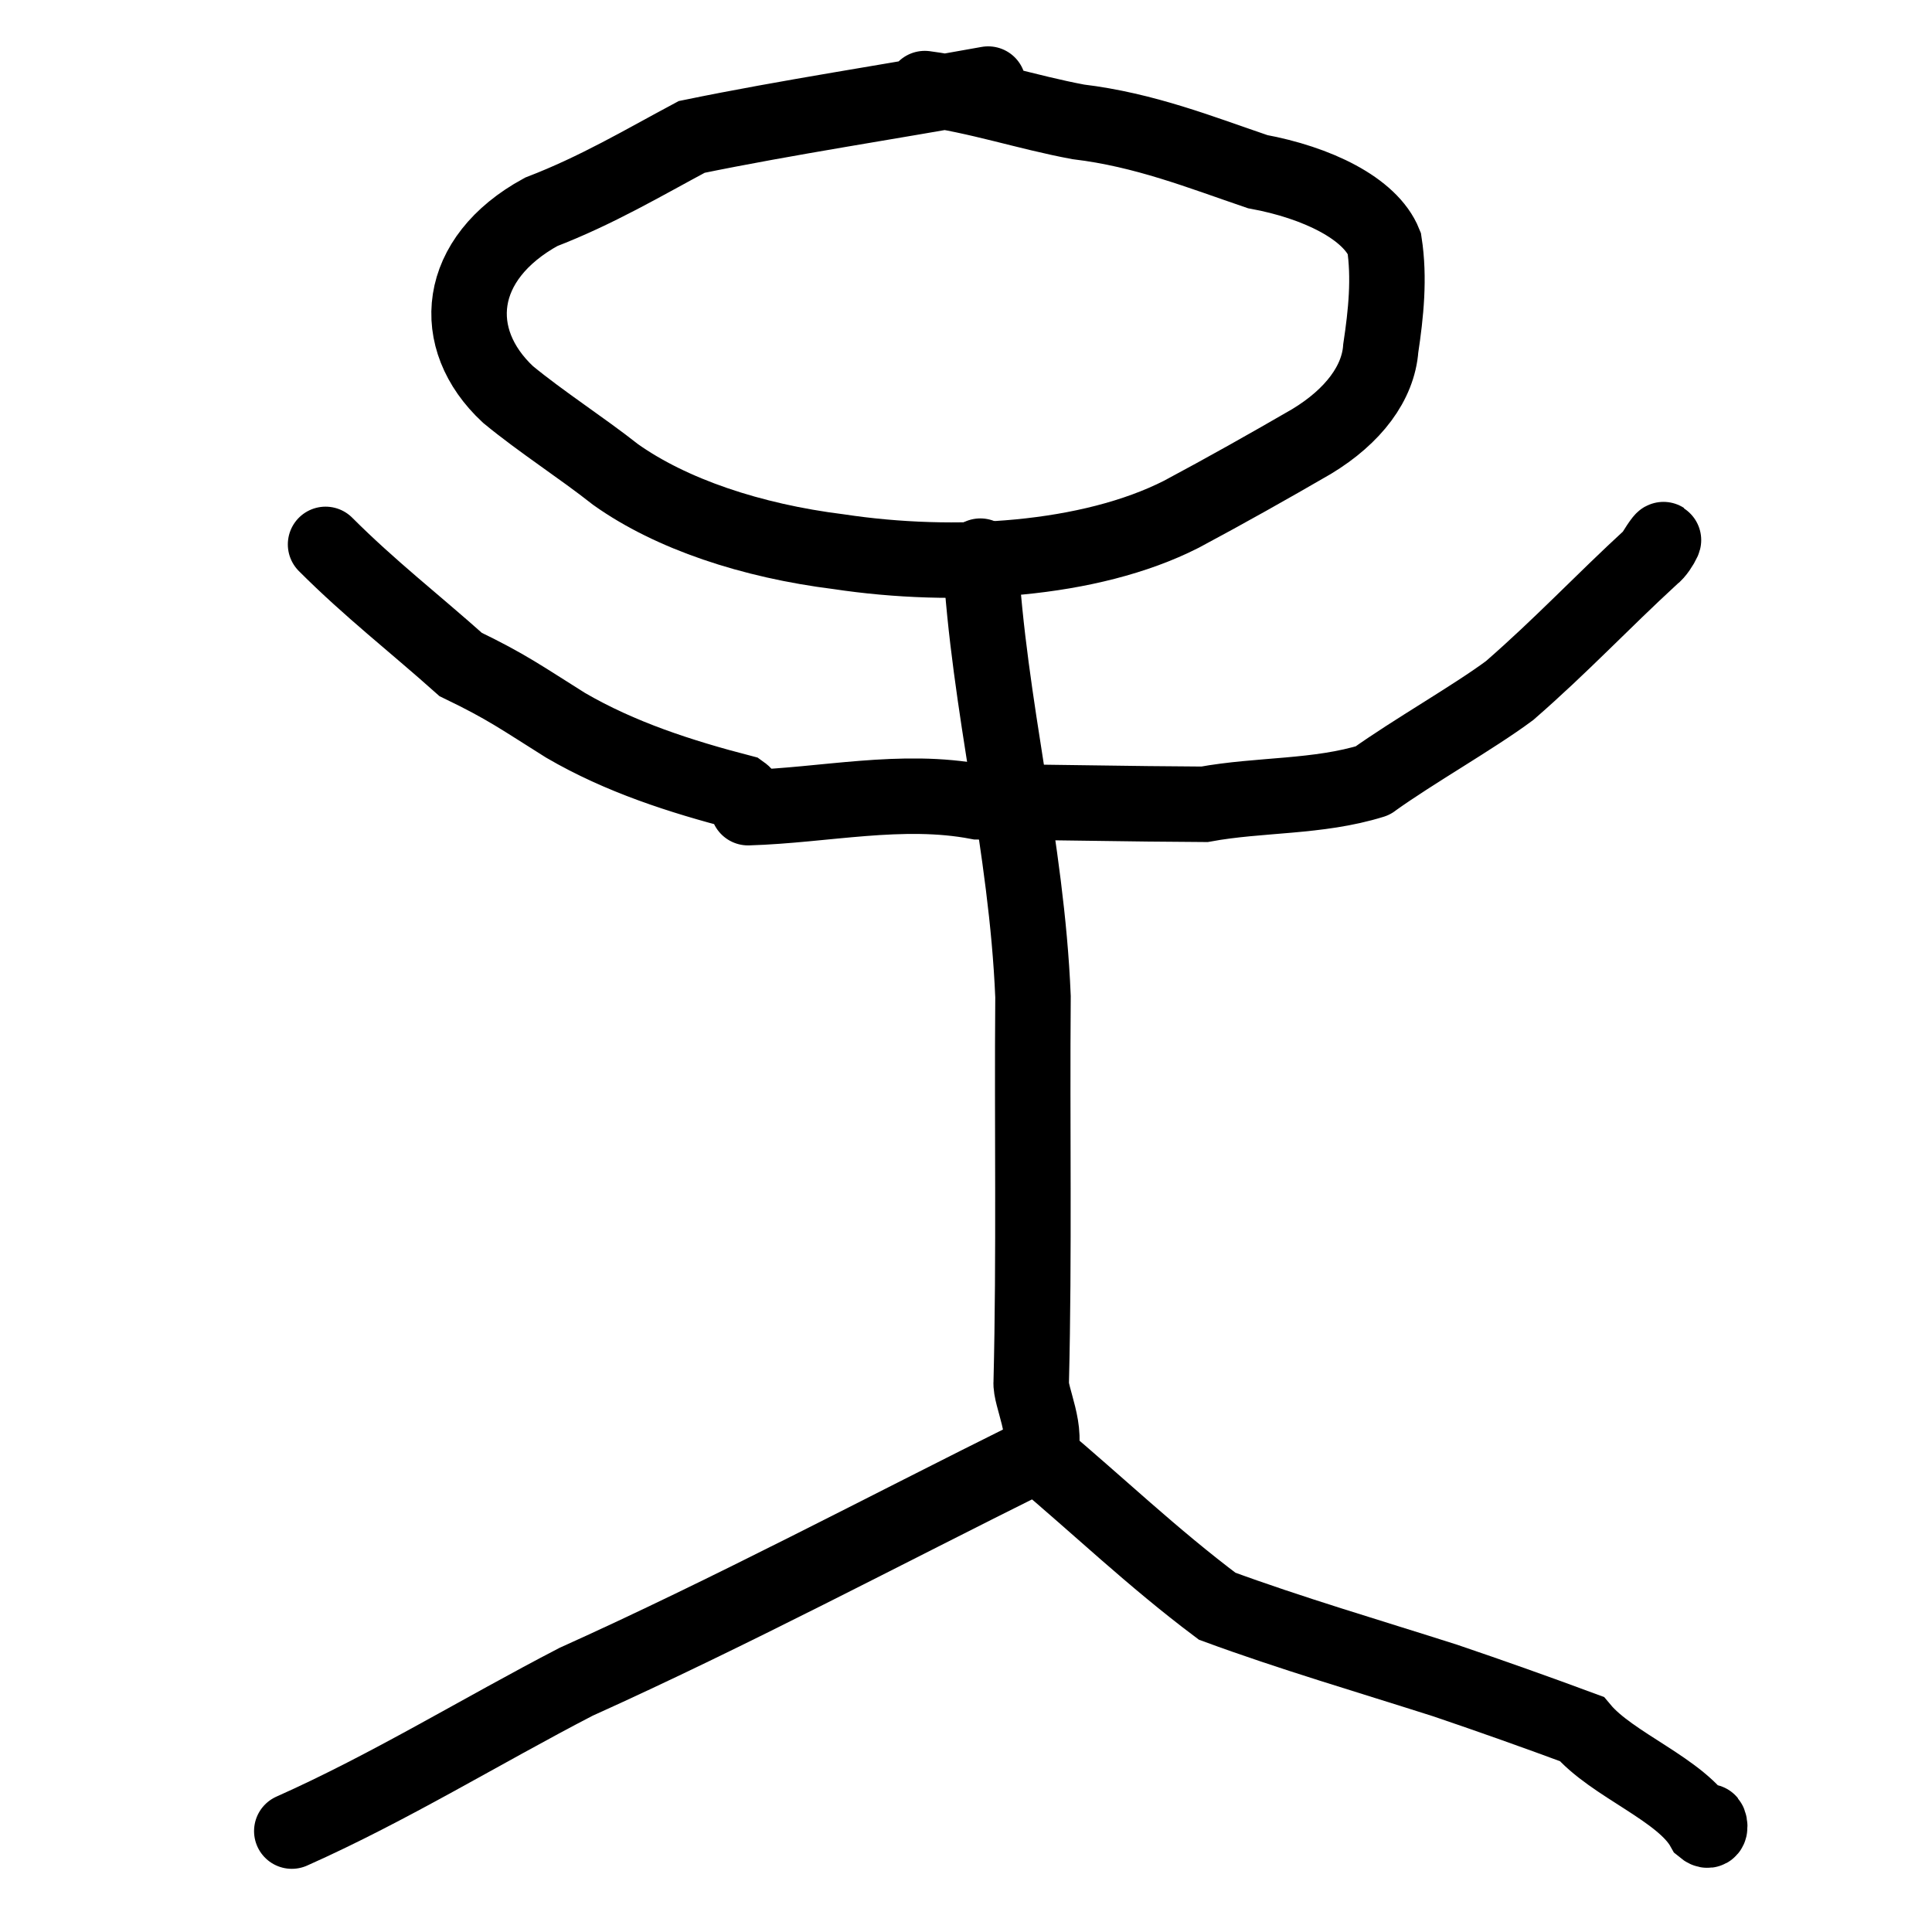 <?xml version="1.0" encoding="UTF-8" standalone="no"?>
<svg
   xmlns:dc="http://purl.org/dc/elements/1.1/"
   xmlns:cc="http://creativecommons.org/ns#"
   xmlns:rdf="http://www.w3.org/1999/02/22-rdf-syntax-ns#"
   xmlns:svg="http://www.w3.org/2000/svg"
   xmlns="http://www.w3.org/2000/svg"
   xmlns:sodipodi="http://sodipodi.sourceforge.net/DTD/sodipodi-0.dtd"
   xmlns:inkscape="http://www.inkscape.org/namespaces/inkscape"
   width="128"
   height="128"
   viewBox="0 0 33.867 33.867"
   version="1.1"
   id="svg12"
   sodipodi:docname="actor.svg"
   inkscape:version="1.0.2 (e86c870879, 2021-01-15)">
  <defs
     id="defs16" />
  <sodipodi:namedview
     pagecolor="#ffffff"
     bordercolor="#666666"
     borderopacity="1"
     objecttolerance="10"
     gridtolerance="10"
     guidetolerance="10"
     inkscape:pageopacity="0"
     inkscape:pageshadow="2"
     inkscape:window-width="2674"
     inkscape:window-height="1780"
     id="namedview14"
     showgrid="false"
     inkscape:zoom="6.4453125"
     inkscape:cx="64"
     inkscape:cy="64"
     inkscape:window-x="643"
     inkscape:window-y="130"
     inkscape:window-maximized="0"
     inkscape:current-layer="svg12" />
  <path
     style="fill:none;stroke:#000;stroke-width:1.323;stroke-linecap:round;stroke-linejoin:miter;stroke-miterlimit:4;stroke-dasharray:none;stroke-opacity:1"
     d="M24.066 13.68c.711-.51 1.769-1.108 2.397-1.575.922-.803 1.597-1.531 2.498-2.36.147-.099.365-.591 0 0M5.707 9.543c.776.777 1.55 1.375 2.368 2.105.817.394 1.074.587 1.839 1.066.959.559 2.02.9 3.084 1.176.084.059.134.166.115.268m0 0c1.342-.04 2.691-.358 4.027-.103 1.325.007 2.65.038 3.973.044.975-.179 1.988-.115 2.948-.414"
     id="path2" />
  <path
     style="fill:none;stroke:#000;stroke-width:1.323;stroke-linecap:round;stroke-linejoin:miter;stroke-miterlimit:4;stroke-dasharray:none;stroke-opacity:1"
     d="M17.322 1.474c-1.729.314-3.49.575-5.197.926-.851.455-1.664.939-2.639 1.314-1.495.817-1.63 2.223-.582 3.2.588.485 1.282.927 1.888 1.405.971.69 2.377 1.161 3.909 1.352 2.035.307 4.403.158 6.005-.655.779-.416 1.539-.844 2.286-1.277.737-.446 1.168-1.028 1.212-1.633.092-.611.156-1.232.062-1.843-.246-.611-1.183-1.063-2.221-1.254-1-.34-1.979-.733-3.146-.873-.911-.17-1.753-.458-2.688-.583"
     id="path4" />
  <path
     style="fill:none;stroke:#000;stroke-width:1.323;stroke-linecap:round;stroke-linejoin:miter;stroke-miterlimit:4;stroke-dasharray:none;stroke-opacity:1"
     d="M17.185 9.749c.148 2.648.813 5.062.923 7.721-.018 2.251.024 4.505-.031 6.754-.024.247.324.904.123 1.281"
     id="path6" />
  <path
     style="fill:none;stroke:#000;stroke-width:1.323;stroke-linecap:round;stroke-linejoin:miter;stroke-miterlimit:4;stroke-dasharray:none;stroke-opacity:1"
     d="M18.153 25.513c-2.681 1.331-5.326 2.738-8.055 3.968-1.665.863-3.269 1.854-4.983 2.617"
     id="path8" />
  <path
     style="fill:none;stroke:#000;stroke-width:1.323;stroke-linecap:round;stroke-linejoin:miter;stroke-miterlimit:4;stroke-dasharray:none;stroke-opacity:1"
     d="M18.198 25.506c1.05.882 1.998 1.794 3.138 2.65 1.281.472 2.658.875 3.998 1.303.81.275 1.607.558 2.392.849.528.632 1.761 1.066 2.134 1.736.14.116.118-.074.09-.108"
     id="path10" />
</svg>
